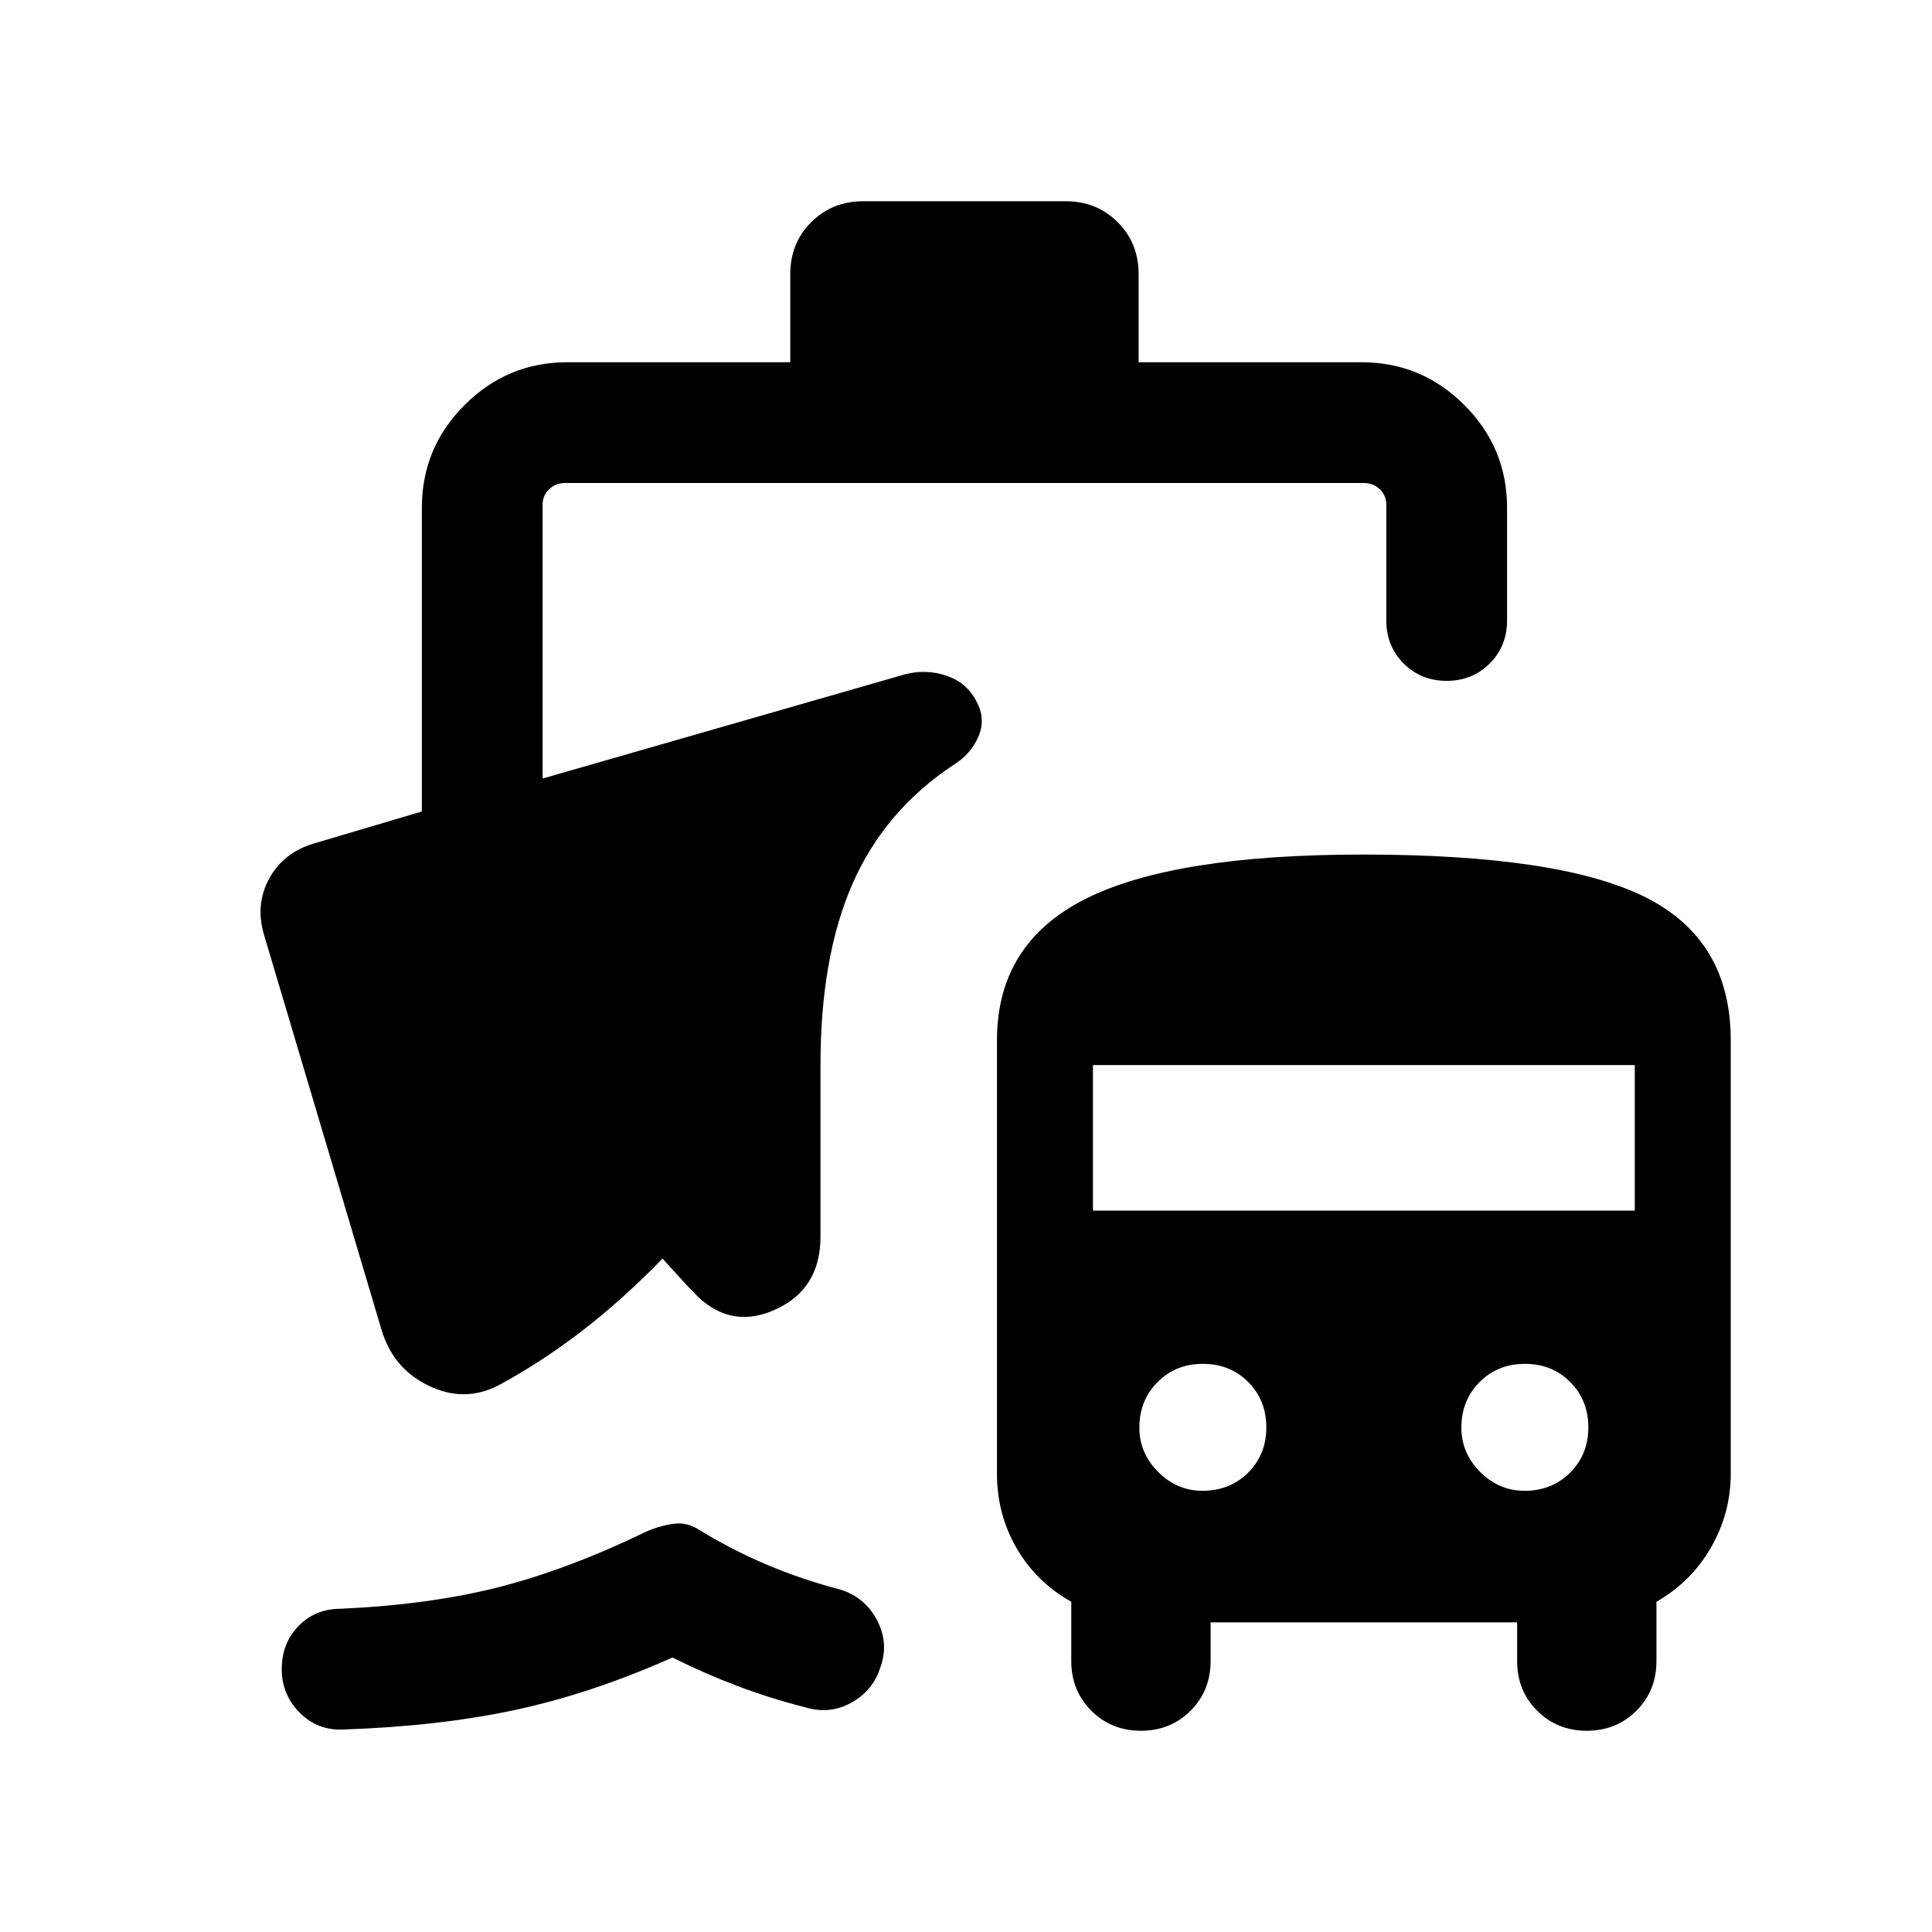 <svg xmlns="http://www.w3.org/2000/svg" height="24" viewBox="0 -960 960 960" width="24"><path d="M170.62-100.62q-12.77.62-21.7-8.36-8.92-8.97-8.92-21.69t8.29-21.33q8.29-8.62 21.1-8.62 44.15-2 78.53-10.76 34.39-8.77 73.16-27.54 6.84-3 13.69-3.93 6.84-.92 13.08 3.31 16.3 9.92 33.57 17.19 17.27 7.27 36.35 12.27 12.15 3.85 18.11 15.31 5.97 11.46 1.43 23.69-3.77 11.46-14.62 17.31-10.84 5.85-23 2-17.23-4.39-33.46-10.54-16.23-6.15-32.08-14.08-39.84 17.77-77.8 25.97-37.96 8.19-85.73 9.8Zm430.92-53.23v19.23q0 14.71-9.95 24.67-9.95 9.95-24.65 9.95-14.71 0-24.67-9.95-9.96-9.96-9.96-24.67v-29.46q-17.46-9.84-27.19-26.69t-9.73-36.92v-215.39q0-48 43.76-70.15 43.77-22.15 138.15-22.15 98.01 0 140.35 21.23Q860-492.92 860-443.08v215.39q0 19.36-9.69 36.41-9.7 17.06-27.23 27.2v29.46q0 14.71-9.95 24.67-9.95 9.95-24.66 9.95-14.7 0-24.66-9.95-9.96-9.96-9.96-24.67v-19.23H601.54Zm-4.01-65.38q13.58 0 22.64-9t9.06-22.5q0-13.5-9-22.54t-22.5-9.04q-13.5 0-22.54 9.06t-9.04 22.65q0 12.68 9.35 22.02 9.35 9.35 22.03 9.35Zm160 0q13.58 0 22.64-9t9.06-22.5q0-13.5-9-22.54t-22.5-9.04q-13.5 0-22.54 9.06t-9.04 22.65q0 12.68 9.35 22.02 9.35 9.35 22.03 9.35ZM543.08-358.46h269.23v-72.31H543.08v72.31ZM281.92-780h110.77v-43.84q0-15.37 10.4-25.76 10.39-10.4 25.76-10.4h100.76q15.37 0 25.76 10.4 10.4 10.39 10.4 25.76V-780h110.77q29.82 0 51.07 21.24 21.24 21.24 21.24 51.07v56q0 12.75-8.63 21.37-8.63 8.63-21.39 8.63-12.75 0-21.37-8.63-8.61-8.62-8.61-21.37v-57.54q0-4.62-3.27-7.69-3.27-3.08-7.89-3.08H280.77q-4.62 0-7.89 3.08-3.27 3.07-3.27 7.69v136.08L449.92-625q10.31-2.61 20.33.74 10.02 3.35 14.83 12.57 4.84 8.69 1.19 17.46-3.65 8.77-12.35 14.23-34.23 22.62-50.23 58.96-16 36.35-16 90.27v85.31q0 25.69-21.88 35.92-21.89 10.23-39.12-6.23-4.69-4.69-8.96-9.46-4.27-4.77-8.5-9.39-20.15 20.7-40.31 36.16-20.15 15.46-41.23 26.84-17.07 8.77-34.8.12-17.74-8.65-23.35-27.89l-58.51-196.66q-4.18-14.79 2.79-27.49 6.98-12.69 21.8-17.23l54-16v-150.92q0-29.83 21.24-51.07Q252.1-780 281.92-780Z"/></svg>